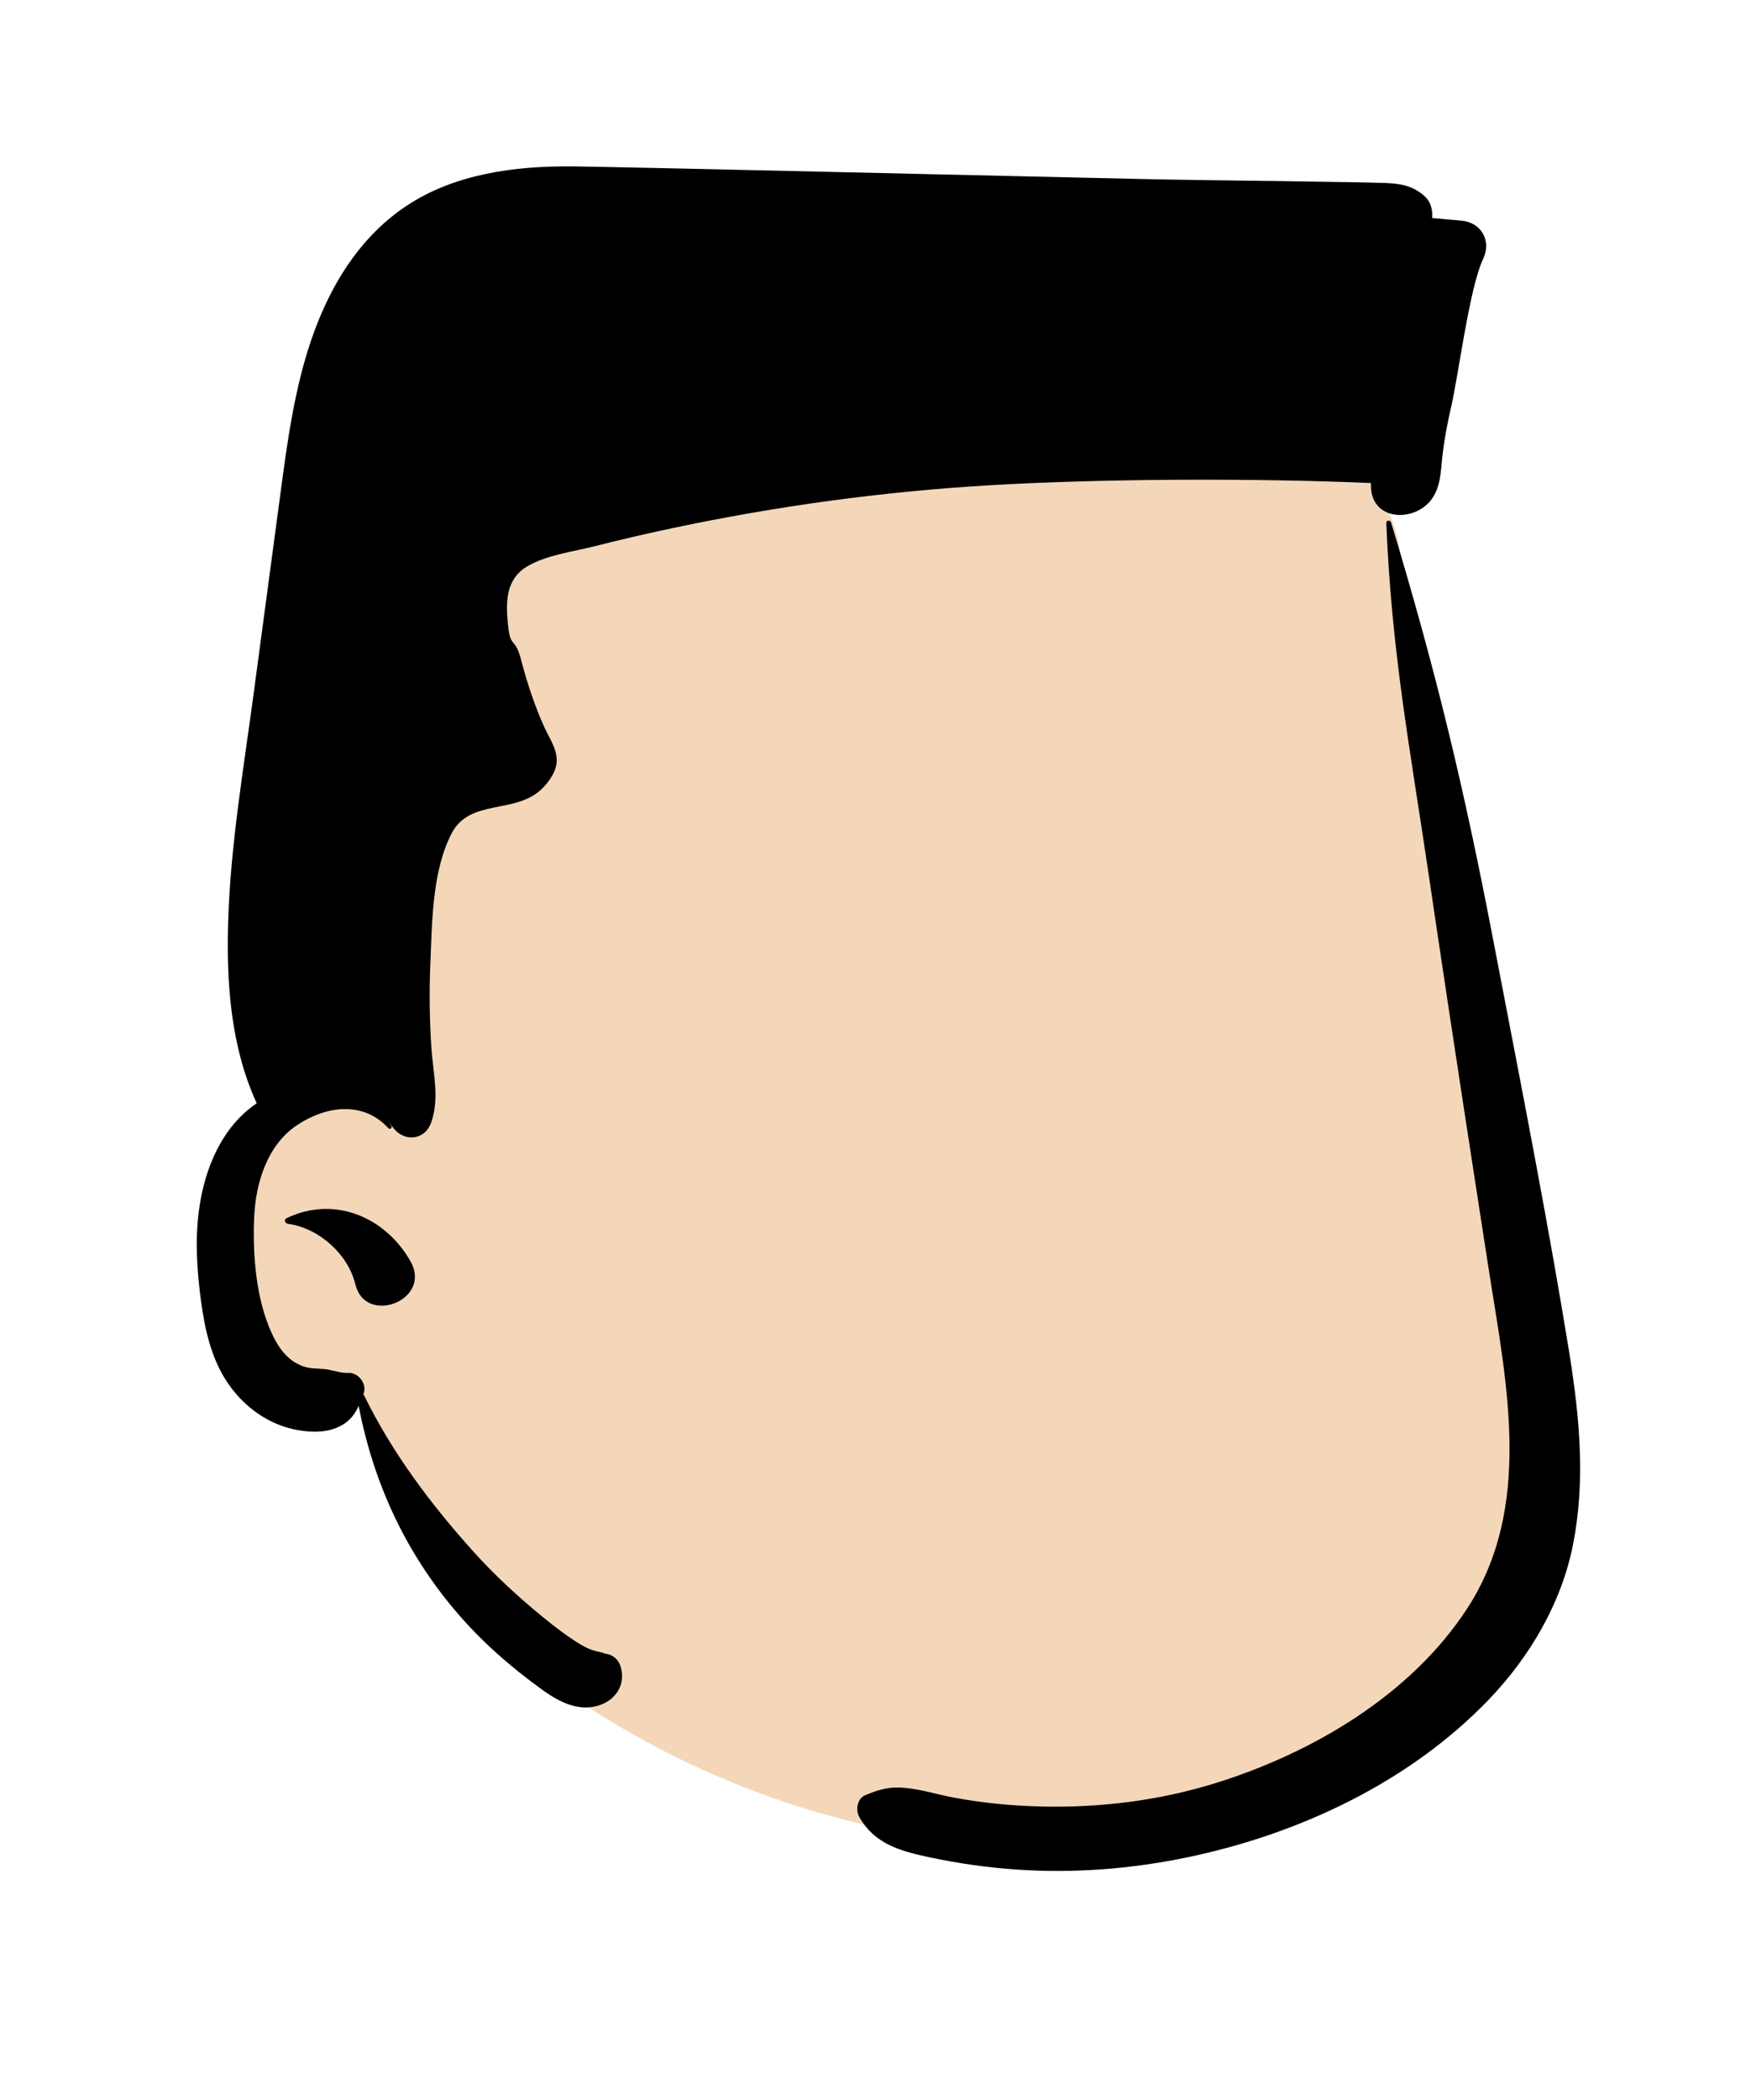 <svg xmlns="http://www.w3.org/2000/svg" xmlns:xlink="http://www.w3.org/1999/xlink" width="473" zoomAndPan="magnify" viewBox="0 0 354.75 425.25" height="567" preserveAspectRatio="xMidYMid meet" version="1.0"><path fill="#f4d7b9" d="M 181.398 56.344 C 223.91 56.344 278.781 83.012 283.461 110.324 C 288.977 142.508 318.504 266.008 311.836 305.613 C 305.168 345.219 269.238 373.73 211.738 373.73 C 154.242 373.73 111.328 342.375 101.473 331.605 C 94.902 324.43 85.531 308.027 73.359 282.402 C 52.836 279.672 42.523 269.945 42.426 253.215 C 42.328 236.484 49 225.074 62.441 218.988 C 57.648 152.965 61.289 111.359 73.359 94.172 C 91.461 68.387 138.887 56.344 181.398 56.344 Z M 181.398 56.344 " fill-opacity="1" fill-rule="evenodd"/><path fill="#000000" d="M 280.859 105.918 C 280.828 105.34 281.668 105.273 281.824 105.781 C 290.996 136.082 296.648 159.695 302.602 190.758 L 304.359 199.895 C 309.055 224.266 313.801 248.676 317.809 273.164 L 318.043 274.625 C 320.051 287.305 321.207 300.105 318.691 312.809 C 316.34 324.68 309.918 335.566 301.578 344.238 C 285.457 360.992 263.055 371.457 240.52 376.137 C 229.125 378.504 217.371 379.418 205.762 378.594 C 199.973 378.188 194.191 377.371 188.527 376.168 L 187.898 376.035 C 182.188 374.801 177.117 373.328 174.082 367.953 C 173.32 366.602 173.625 364.277 175.23 363.582 C 178.254 362.277 180.477 361.734 183.777 362.109 C 186.93 362.465 190.008 363.418 193.121 364.008 C 199.074 365.141 205.125 365.707 211.18 365.844 C 223.078 366.105 235.004 364.617 246.375 361.066 C 265.914 354.965 285.773 343.293 297.188 325.836 C 310.621 305.297 305.273 280.371 301.711 257.688 L 301.605 257 C 298.004 233.816 294.441 210.633 290.98 187.434 L 289.508 177.492 C 285.629 151.219 281.969 132.465 280.859 105.918 Z M 82.469 41.613 C 92.219 35.184 104.34 33.605 115.793 33.695 L 117.227 33.711 C 131.895 33.938 205.727 35.691 230.449 36.234 L 236.328 36.355 C 244.113 36.504 259.809 36.656 267.898 36.805 L 268.363 36.812 C 272.332 36.887 276.301 36.918 280.27 37.047 L 280.852 37.066 C 283.824 37.195 286.297 37.637 288.625 39.734 C 289.809 40.797 290.27 42.414 290.16 43.957 L 290.145 44.16 L 296.035 44.676 C 300.035 45.027 302.152 48.617 300.562 52.246 L 300.484 52.422 C 297.66 58.441 295.504 75.961 293.992 82.438 C 293.199 85.844 292.562 89.305 292.188 92.785 C 291.887 95.527 291.859 98.273 290.332 100.684 C 287.074 105.828 277.91 105.781 277.746 98.496 C 277.738 98.266 277.746 98.039 277.77 97.824 C 254.707 96.812 223.227 96.91 200.199 98.289 C 178.688 99.574 157.277 102.496 136.199 106.965 C 130.863 108.094 125.539 109.332 120.254 110.672 C 115.918 111.766 110.594 112.414 106.719 114.758 C 102.375 117.395 102.457 122.117 102.93 126.617 C 103.434 131.387 104.281 128.93 105.477 133.277 L 105.551 133.551 C 106.785 138.266 108.312 142.93 110.332 147.363 C 111.488 149.895 113.344 152.328 112.641 155.238 C 112.242 156.879 110.945 158.633 109.758 159.777 C 104.336 164.98 95.172 161.664 91.488 168.789 C 87.633 176.242 87.539 186.34 87.211 194.586 L 87.191 195.07 C 86.953 200.754 87.02 206.449 87.395 212.117 C 87.73 217.281 89.109 222.395 87.34 227.359 C 86.055 230.969 81.848 231.305 79.645 228.371 C 79.391 228.035 79.16 227.688 78.945 227.34 L 78.73 226.992 L 78.719 227 C 78.926 227.332 79.121 227.668 79.309 228.012 C 79.512 228.395 79.008 228.812 78.703 228.484 C 73.52 222.844 65.953 223.969 60.09 227.914 C 54.152 231.926 51.809 239.547 51.504 246.387 C 51.156 253.969 51.832 262.855 54.992 269.863 C 56.324 272.828 58.223 275.551 61.379 276.684 C 62.809 277.191 64.168 277.125 65.66 277.246 C 67.207 277.363 69.074 278.145 70.578 278.039 C 72.535 277.898 74.289 280.133 73.734 282.004 L 73.691 282.125 C 73.664 282.215 73.633 282.305 73.605 282.387 C 73.68 282.457 73.754 282.539 73.805 282.656 C 79.496 294.285 87.297 304.633 95.922 314.23 C 100.242 319.027 105.031 323.438 110.043 327.52 C 112.512 329.531 115.117 331.547 117.863 333.172 C 118.777 333.703 119.617 334.062 120.645 334.355 C 121.121 334.488 121.668 334.555 122.133 334.715 L 122.613 334.879 C 122.648 334.891 122.68 334.898 122.711 334.906 C 124.086 335.066 125.246 335.98 125.703 337.41 C 126.895 341.137 124.73 344.43 121.031 345.457 C 117.023 346.578 113.25 344.609 110.074 342.352 L 109.863 342.199 C 103.387 337.535 97.418 332.301 92.254 326.195 C 82.035 314.133 75.633 300.168 72.668 284.723 C 71.934 286.305 70.945 287.68 69.23 288.641 C 66.566 290.137 63.383 290.137 60.465 289.637 C 54.586 288.641 49.578 285.055 46.23 280.203 C 42.758 275.172 41.461 269.062 40.676 263.109 C 39.898 257.148 39.516 251.168 40.293 245.195 C 41.41 236.613 45.012 228.133 52.012 223.43 C 46.77 212.012 45.852 199.211 46.223 186.707 C 46.68 171.312 49.34 155.75 51.383 140.5 L 57.191 97.141 L 57.43 95.395 C 58.832 85.195 60.539 74.941 64.355 65.332 C 68.121 55.859 73.844 47.297 82.469 41.613 Z M 58.016 246.723 C 67.613 242.062 77.984 246.355 83.148 255.391 C 87.641 263.246 74.285 268.441 72.059 260.344 L 71.992 260.094 C 70.527 253.961 64.551 248.66 58.316 247.836 C 57.797 247.762 57.418 247.012 58.016 246.723 Z M 58.016 246.723 " fill-opacity="1" fill-rule="evenodd"/></svg>